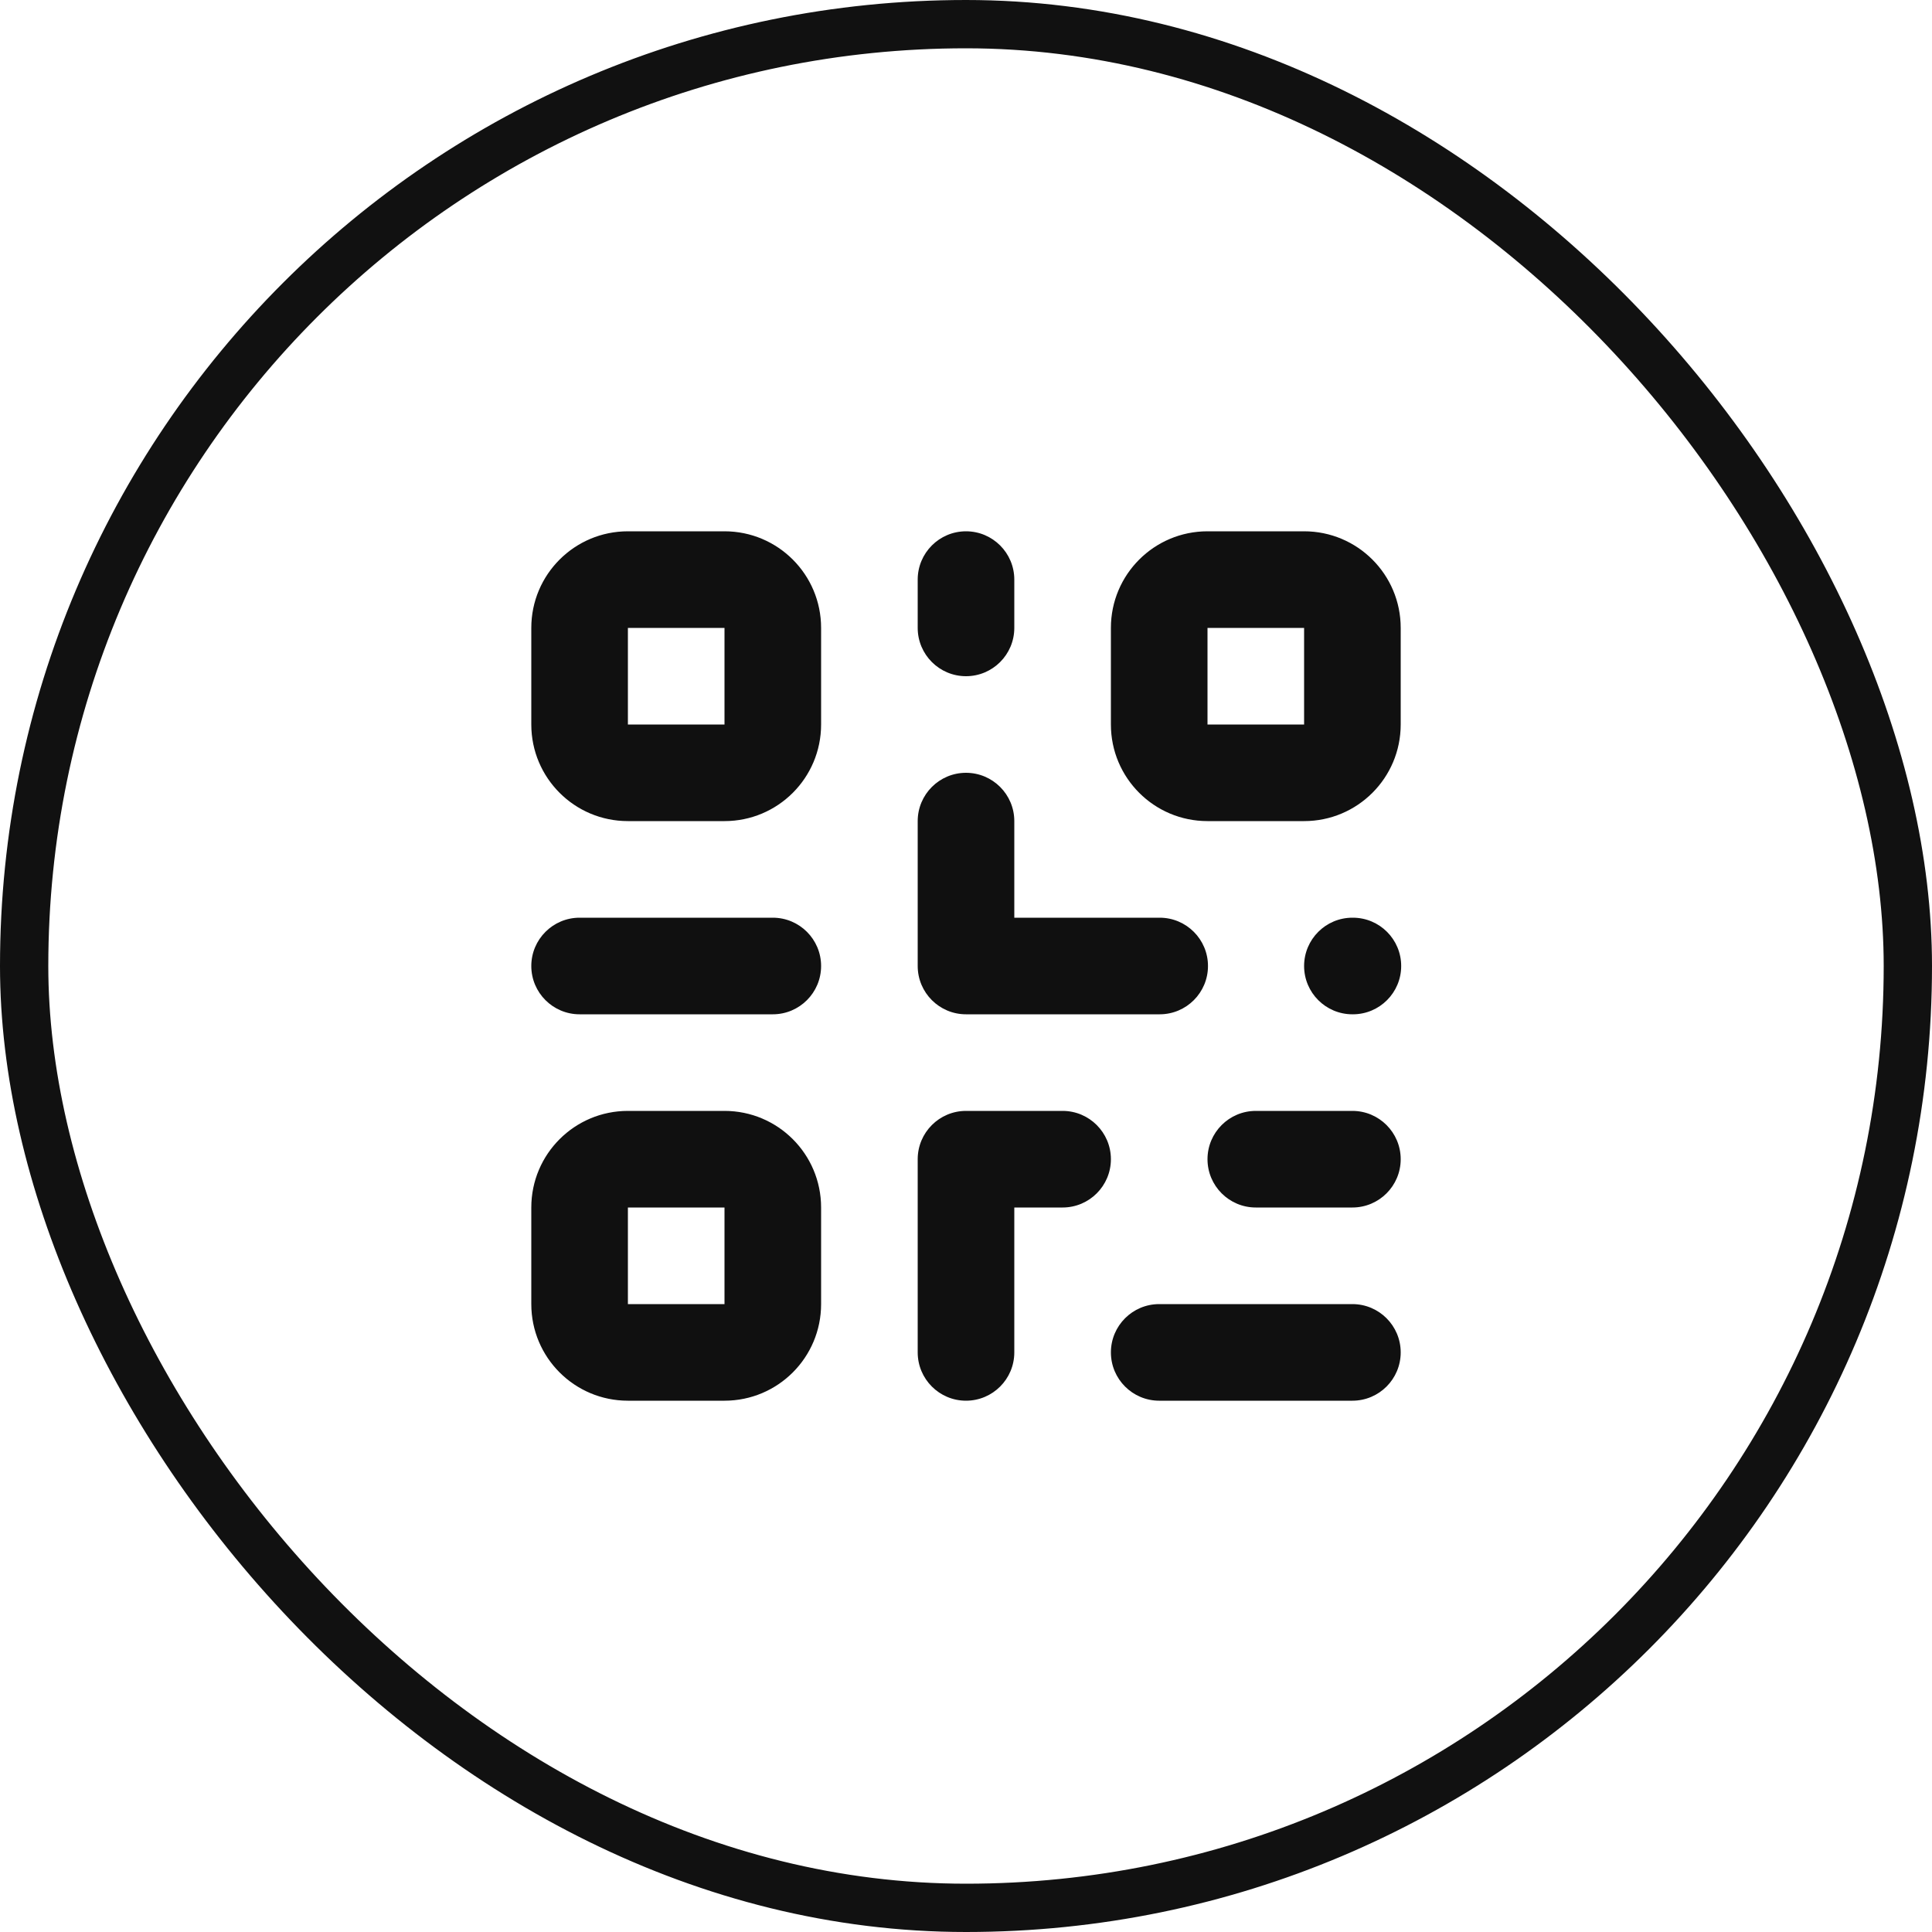 <svg width="40" height="40" viewBox="0 0 40 40" fill="none" xmlns="http://www.w3.org/2000/svg">
    <rect x="0.5" y="0.5" width="39" height="39" rx="19.5" stroke="#111111"/>
    <path d="M21 12C21 11.448 20.552 11 20 11C19.448 11 19 11.448 19 12H21ZM19 13C19 13.552 19.448 14 20 14C20.552 14 21 13.552 21 13H19ZM26 23C25.448 23 25 23.448 25 24C25 24.552 25.448 25 26 25V23ZM28 25C28.552 25 29 24.552 29 24C29 23.448 28.552 23 28 23V25ZM20 24V23C19.448 23 19 23.448 19 24H20ZM22 25C22.552 25 23 24.552 23 24C23 23.448 22.552 23 22 23V25ZM19 28C19 28.552 19.448 29 20 29C20.552 29 21 28.552 21 28H19ZM21 17C21 16.448 20.552 16 20 16C19.448 16 19 16.448 19 17H21ZM20 20H19C19 20.552 19.448 21 20 21V20ZM24 27C23.448 27 23 27.448 23 28C23 28.552 23.448 29 24 29V27ZM28 29C28.552 29 29 28.552 29 28C29 27.448 28.552 27 28 27V29ZM12 19C11.448 19 11 19.448 11 20C11 20.552 11.448 21 12 21V19ZM16 21C16.552 21 17 20.552 17 20C17 19.448 16.552 19 16 19V21ZM20.01 21C20.562 21 21.01 20.552 21.01 20C21.01 19.448 20.562 19 20.01 19V21ZM24.01 21C24.562 21 25.01 20.552 25.01 20C25.01 19.448 24.562 19 24.01 19V21ZM28 19C27.448 19 27 19.448 27 20C27 20.552 27.448 21 28 21V19ZM28.01 21C28.562 21 29.01 20.552 29.01 20C29.01 19.448 28.562 19 28.01 19V21ZM13 13H15V11H13V13ZM15 13V15H17V13H15ZM15 15H13V17H15V15ZM13 15V13H11V15H13ZM13 15H11C11 16.105 11.895 17 13 17V15ZM15 15V17C16.105 17 17 16.105 17 15H15ZM15 13H17C17 11.895 16.105 11 15 11V13ZM13 11C11.895 11 11 11.895 11 13H13V11ZM25 13H27V11H25V13ZM27 13V15H29V13H27ZM27 15H25V17H27V15ZM25 15V13H23V15H25ZM25 15H23C23 16.105 23.895 17 25 17V15ZM27 15V17C28.105 17 29 16.105 29 15H27ZM27 13H29C29 11.895 28.105 11 27 11V13ZM25 11C23.895 11 23 11.895 23 13H25V11ZM13 25H15V23H13V25ZM15 25V27H17V25H15ZM15 27H13V29H15V27ZM13 27V25H11V27H13ZM13 27H11C11 28.105 11.895 29 13 29V27ZM15 27V29C16.105 29 17 28.105 17 27H15ZM15 25H17C17 23.895 16.105 23 15 23V25ZM13 23C11.895 23 11 23.895 11 25H13V23ZM19 12V13H21V12H19ZM26 25H28V23H26V25ZM20 25H22V23H20V25ZM19 24V28H21V24H19ZM19 17V20H21V17H19ZM24 29H28V27H24V29ZM12 21H16V19H12V21ZM20 21H20.01V19H20V21ZM28 21H28.01V19H28V21ZM20 21H24.01V19H20V21Z" fill="#101010"/>
</svg>
